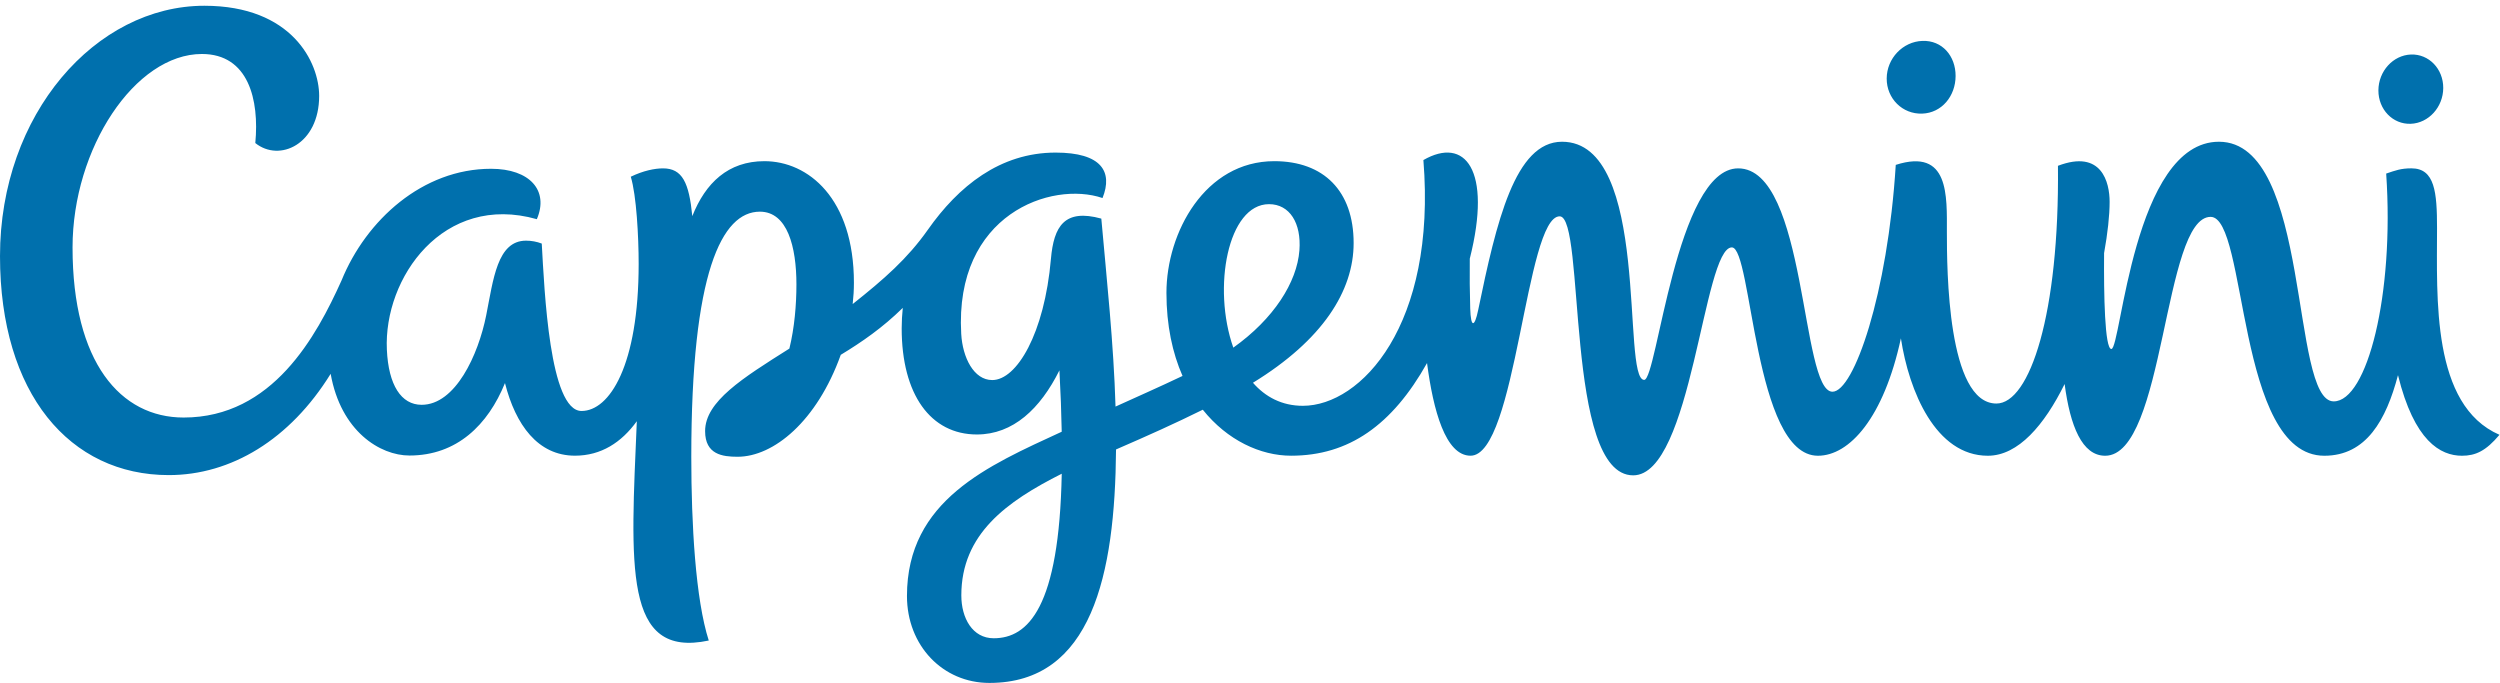 <svg width="205" height="56" viewBox="0 0 205 56" fill="none" xmlns="http://www.w3.org/2000/svg">
<g clip-path="url(#clip0_7_2)">
<path fill-rule="evenodd" clip-rule="evenodd" d="M199.837 18.704C199.837 15.767 199.659 13.804 197.738 13.804C196.862 13.804 196.433 13.976 195.667 14.233C196.347 24.166 194.104 32.913 191.364 32.913C187.772 32.913 189.566 11.623 181.953 11.623C174.938 11.623 173.93 28.618 173.132 28.618C172.588 28.618 172.507 24.155 172.535 20.754C172.83 19.121 172.989 17.659 172.989 16.547C172.989 14.964 172.345 12.227 168.752 13.595C168.879 25.745 166.445 33.09 163.706 33.09C159.686 33.09 159.644 22.072 159.644 19.036C159.644 16.071 159.856 12.108 155.452 13.52C154.791 24.12 152.015 32.121 150.263 32.121C147.651 32.121 148.177 13.806 142.529 13.806C137.454 13.806 135.884 31.151 134.825 31.151C132.932 31.151 135.417 11.623 128.087 11.623C124.24 11.623 122.713 18.145 121.207 25.441C120.913 26.855 120.606 26.896 120.558 25.303C120.518 23.94 120.506 22.577 120.522 21.214C122.374 13.88 120.114 11.171 116.718 13.125C117.812 26.659 111.602 33.276 106.834 33.276C105.11 33.276 103.756 32.544 102.742 31.386C108.459 27.881 110.998 23.857 110.998 19.929C110.998 15.668 108.552 13.216 104.49 13.216C98.818 13.216 95.648 19.054 95.648 24.016C95.648 26.688 96.145 28.956 96.968 30.827C95.019 31.756 93.183 32.56 91.473 33.34C91.325 28.234 90.747 22.872 90.308 17.926C87.291 17.094 86.409 18.546 86.176 21.232C85.643 27.362 83.371 31.165 81.364 31.165C79.852 31.165 78.931 29.326 78.82 27.374C78.26 17.548 86.237 14.814 90.407 16.239C91.273 14.073 90.323 12.512 86.56 12.512C81.994 12.512 78.583 15.284 76.082 18.842C74.411 21.214 72.484 22.897 69.92 24.932C69.986 24.347 70.021 23.761 70.021 23.186C70.021 16.256 66.266 13.216 62.681 13.216C59.715 13.216 57.851 14.995 56.769 17.723C56.502 14.987 55.958 13.806 54.367 13.806C53.685 13.806 52.741 13.999 51.724 14.491C52.189 16.018 52.37 19.405 52.37 21.635C52.37 29.967 49.983 33.7 47.685 33.7C45.061 33.7 44.643 23.817 44.424 19.972C44.013 19.814 43.577 19.734 43.137 19.734C40.764 19.734 40.454 22.925 39.868 25.857C39.219 29.107 37.346 33.194 34.574 33.194C32.899 33.194 31.854 31.578 31.723 28.673C31.45 22.782 36.352 15.801 44.021 17.973C45.026 15.626 43.448 13.84 40.265 13.84C34.66 13.84 30.026 18.035 28.005 23C25.953 27.552 22.361 34.238 15.055 34.238C9.896 34.238 5.949 29.74 5.949 20.298C5.949 12.159 11.079 4.427 16.554 4.427C20.383 4.427 21.271 8.193 20.935 11.73C22.915 13.324 26.171 11.843 26.171 7.864C26.171 5.121 23.944 0.472 16.757 0.472C7.86 0.472 0 9.343 0 21.002C0 32.287 5.728 38.958 13.838 38.958C18.953 38.958 23.781 36.038 27.114 30.653C27.951 35.368 31.166 37.353 33.575 37.353C37.472 37.353 40.018 34.831 41.408 31.412C42.276 34.837 44.107 37.366 47.146 37.366C49.289 37.366 50.96 36.282 52.219 34.54C51.721 46.435 51.089 54.018 58.118 52.523C57.033 49.143 56.686 42.986 56.686 37.459C56.686 22.333 59.181 17.357 62.308 17.357C64.573 17.357 65.307 20.244 65.307 23.325C65.307 24.975 65.15 26.871 64.729 28.584C60.887 31.008 57.819 32.92 57.819 35.351C57.819 37.274 59.245 37.454 60.48 37.454C63.43 37.454 66.981 34.558 68.943 29.095C70.66 28.057 72.38 26.867 74.027 25.247C73.972 25.801 73.938 26.358 73.938 26.928C73.938 32.352 76.314 35.627 80.104 35.627C83.073 35.627 85.302 33.522 86.873 30.369C86.972 32.186 87.033 33.86 87.061 35.402C81.038 38.184 74.371 41.016 74.371 48.873C74.371 52.939 77.306 56 81.131 56C89.522 56 91.435 47.143 91.515 36.855C94.246 35.669 96.281 34.755 98.629 33.596C100.637 36.108 103.365 37.368 105.869 37.368C110.605 37.368 114.16 34.858 117.017 29.77C117.524 33.642 118.528 37.368 120.586 37.368C124.341 37.368 125.1 17.739 127.893 17.739C130.031 17.739 128.274 38.978 133.92 38.978C138.753 38.978 139.66 20.287 142.013 20.287C143.681 20.287 143.807 37.371 149.069 37.371C151.658 37.371 154.466 34.26 155.874 27.743C156.534 32.078 158.725 37.371 163.002 37.371C165.497 37.371 167.643 34.846 169.299 31.489C169.755 34.944 170.734 37.371 172.624 37.371C177.541 37.371 177.377 17.783 181.27 17.783C184.306 17.783 183.366 37.371 190.595 37.371C194.035 37.371 195.665 34.438 196.635 30.762C197.965 36.171 200.114 37.371 201.882 37.371C203.001 37.371 203.847 36.976 204.956 35.654C199.367 33.228 199.837 24.404 199.837 18.704ZM81.483 52.337C79.747 52.337 78.829 50.69 78.829 48.823C78.829 43.802 82.517 41.135 87.063 38.846C86.855 49.827 84.304 52.337 81.483 52.337ZM104.061 16.741C105.752 16.741 106.72 18.293 106.552 20.526C106.355 23.149 104.447 26.148 101.131 28.507C99.396 23.577 100.684 16.741 104.061 16.741ZM157.616 9.317C159.228 9.262 160.353 7.879 160.359 6.233C160.365 4.587 159.253 3.296 157.641 3.354C156.03 3.409 154.716 4.789 154.709 6.436C154.702 8.082 156.003 9.372 157.616 9.317ZM197.677 10.151C199.143 10.1 200.34 8.783 200.346 7.216C200.353 5.646 199.168 4.418 197.699 4.47C196.23 4.524 195.037 5.84 195.029 7.407C195.023 8.976 196.209 10.205 197.677 10.151Z" fill="#0070AD"/>
</g>
<defs>
<clipPath id="clip0_7_2">
<rect width="205" height="56" fill="white"/>
</clipPath>
</defs>
</svg>
